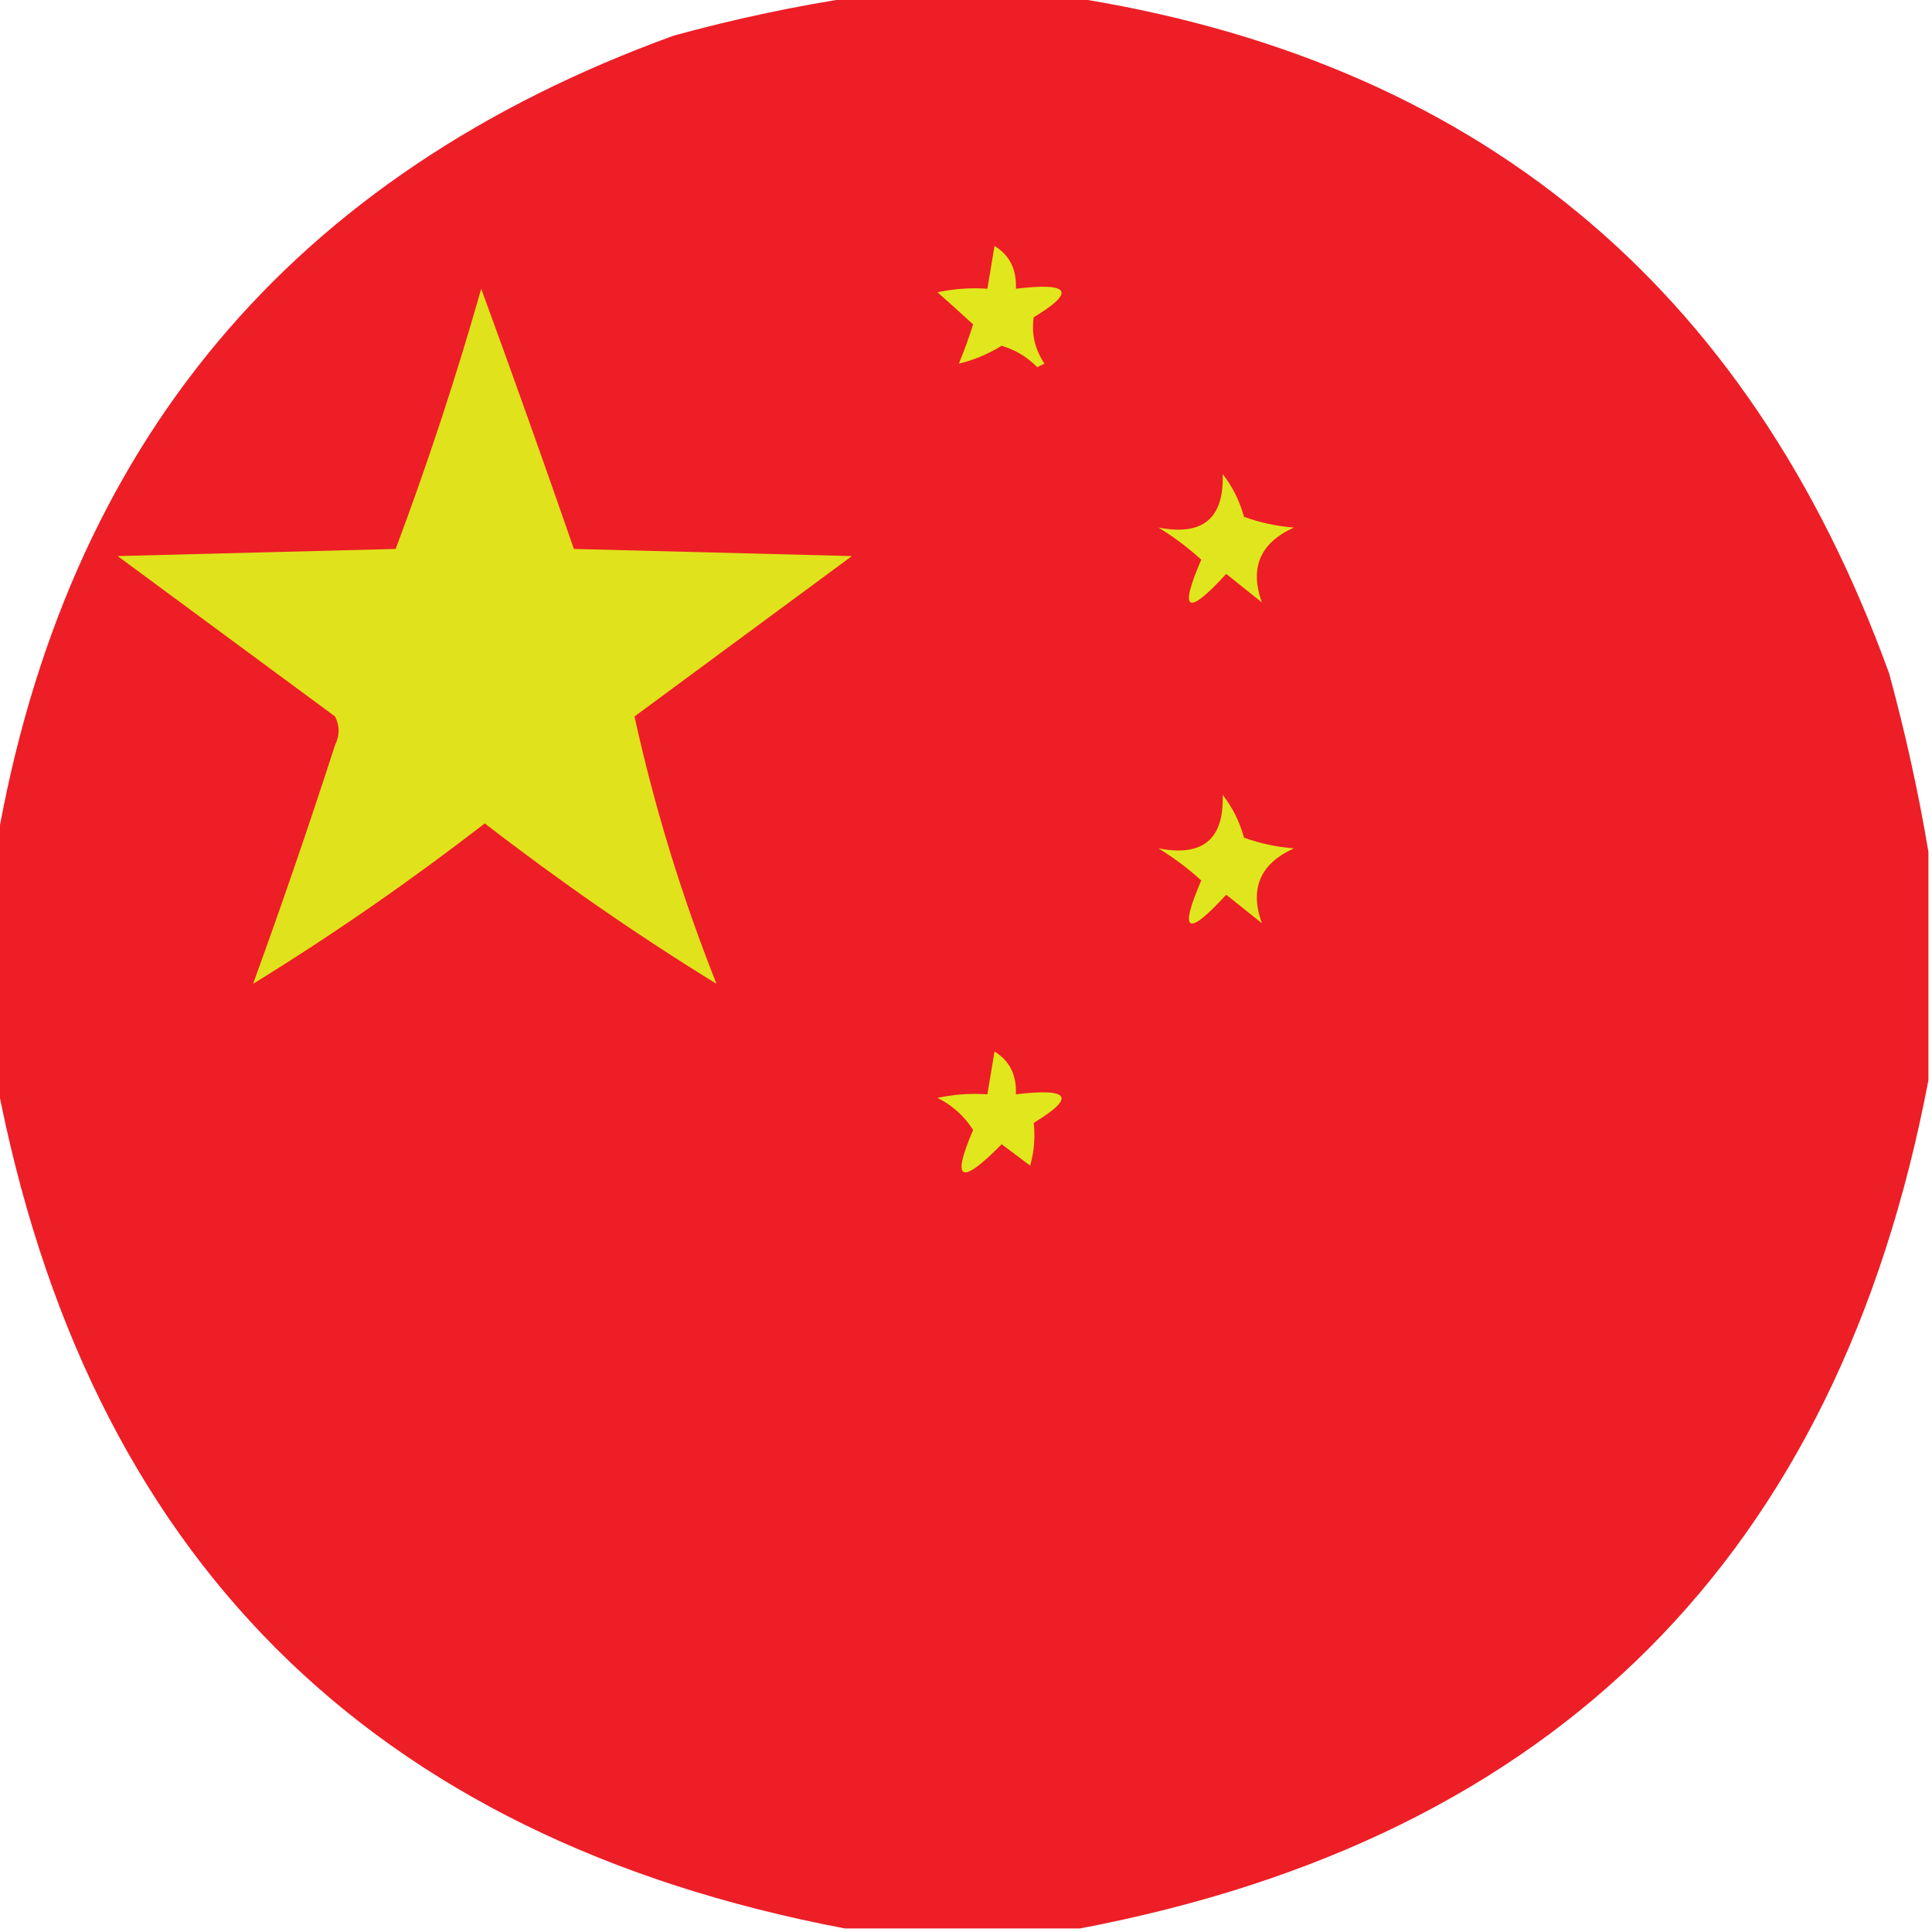 <?xml version="1.0" encoding="UTF-8"?>
<!DOCTYPE svg PUBLIC "-//W3C//DTD SVG 1.1//EN" "http://www.w3.org/Graphics/SVG/1.1/DTD/svg11.dtd">
<svg xmlns="http://www.w3.org/2000/svg" version="1.1" width="271px" height="271px" style="shape-rendering:geometricPrecision; text-rendering:geometricPrecision; image-rendering:optimizeQuality; fill-rule:evenodd; clip-rule:evenodd" xmlns:xlink="http://www.w3.org/1999/xlink">
<g><path style="opacity:0.997" fill="#ed1e26" d="M 120.5,-0.5 C 130.167,-0.5 139.833,-0.5 149.5,-0.5C 206.731,8.218 245.231,39.885 265,94.5C 267.278,102.877 269.111,111.21 270.5,119.5C 270.5,130.167 270.5,140.833 270.5,151.5C 257.832,218.168 218.165,257.835 151.5,270.5C 140.5,270.5 129.5,270.5 118.5,270.5C 51.834,257.835 12.168,218.168 -0.5,151.5C -0.5,140.5 -0.5,129.5 -0.5,118.5C 9.198,62.3 40.865,24.467 94.5,5C 103.193,2.613 111.86,0.78 120.5,-0.5 Z"/></g>
<g><path style="opacity:1" fill="#e0e71d" d="M 139.5,34.5 C 141.614,35.784 142.614,37.784 142.5,40.5C 150.102,39.582 150.935,40.916 145,44.5C 144.658,46.818 145.158,48.985 146.5,51C 146.167,51.167 145.833,51.333 145.5,51.5C 144.071,50.065 142.405,49.065 140.5,48.5C 138.526,49.704 136.526,50.538 134.5,51C 135.24,49.215 135.907,47.382 136.5,45.5C 134.874,44.01 133.208,42.51 131.5,41C 133.81,40.503 136.143,40.337 138.5,40.5C 138.833,38.5 139.167,36.5 139.5,34.5 Z"/></g>
<g><path style="opacity:1" fill="#e0e21c" d="M 67.5,40.5 C 71.9,52.525 76.233,64.692 80.5,77C 93.5,77.333 106.5,77.667 119.5,78C 109.333,85.5 99.167,93 89,100.5C 91.801,113.241 95.634,125.741 100.5,138C 89.424,131.182 78.59,123.682 68,115.5C 57.41,123.682 46.576,131.182 35.5,138C 39.522,126.936 43.355,115.769 47,104.5C 47.667,103.167 47.667,101.833 47,100.5C 36.833,93 26.667,85.5 16.5,78C 29.5,77.667 42.5,77.333 55.5,77C 60,64.999 64,52.832 67.5,40.5 Z"/></g>
<g><path style="opacity:1" fill="#e0e61d" d="M 171.5,66.5 C 172.864,68.22 173.864,70.22 174.5,72.5C 176.766,73.314 179.1,73.814 181.5,74C 176.761,76.133 175.261,79.633 177,84.5C 175.333,83.167 173.667,81.833 172,80.5C 166.513,86.489 165.346,85.822 168.5,78.5C 166.641,76.808 164.641,75.308 162.5,74C 168.714,75.212 171.714,72.712 171.5,66.5 Z"/></g>
<g><path style="opacity:1" fill="#e0e61d" d="M 171.5,111.5 C 172.864,113.22 173.864,115.22 174.5,117.5C 176.766,118.314 179.1,118.814 181.5,119C 176.761,121.133 175.261,124.633 177,129.5C 175.333,128.167 173.667,126.833 172,125.5C 166.513,131.489 165.346,130.822 168.5,123.5C 166.641,121.808 164.641,120.308 162.5,119C 168.714,120.211 171.714,117.711 171.5,111.5 Z"/></g>
<g><path style="opacity:1" fill="#e0e71c" d="M 139.5,147.5 C 141.614,148.784 142.614,150.784 142.5,153.5C 150.102,152.582 150.935,153.916 145,157.5C 145.218,159.587 145.051,161.587 144.5,163.5C 143.167,162.5 141.833,161.5 140.5,160.5C 134.736,166.359 133.403,165.692 136.5,158.5C 135.252,156.541 133.585,155.041 131.5,154C 133.81,153.503 136.143,153.337 138.5,153.5C 138.833,151.5 139.167,149.5 139.5,147.5 Z"/></g>
</svg>
